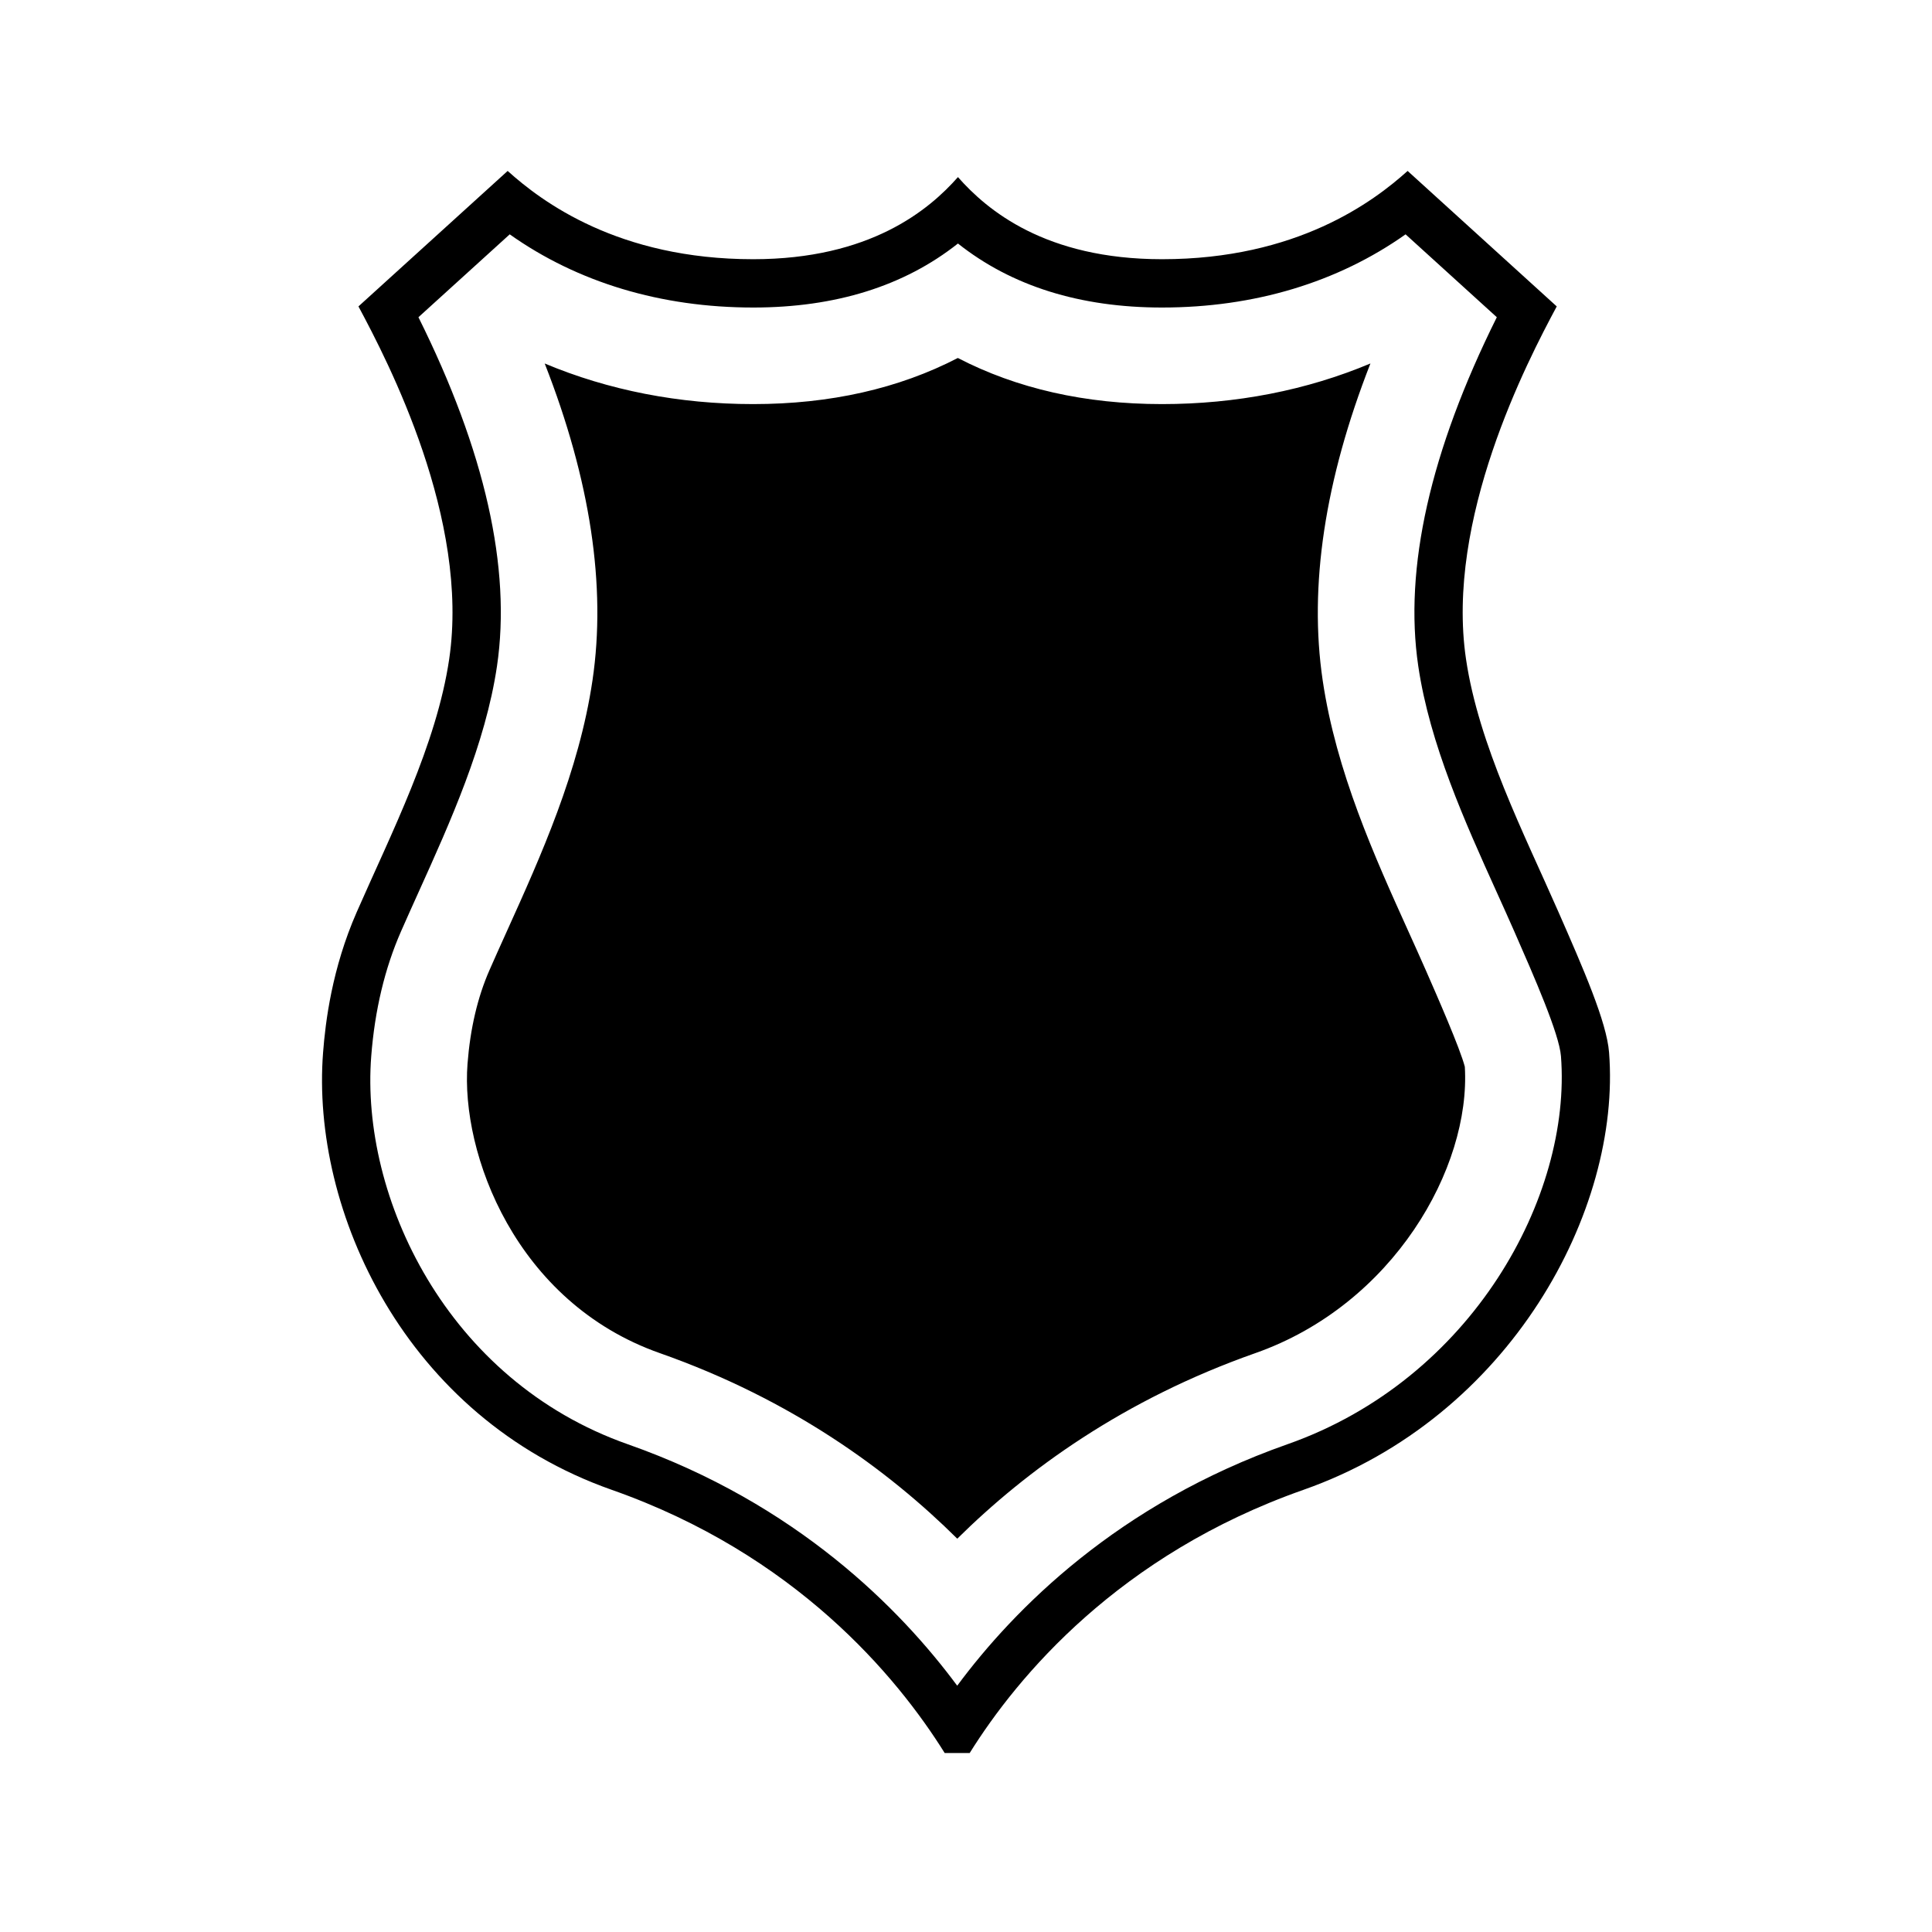 <?xml version="1.0" encoding="utf-8"?>
<!-- Generator: Adobe Illustrator 20.0.0, SVG Export Plug-In . SVG Version: 6.00 Build 0)  -->
<svg version="1.1" xmlns="http://www.w3.org/2000/svg" xmlns:xlink="http://www.w3.org/1999/xlink" x="0px" y="0px"
	 viewBox="0 0 120 120" enable-background="new 0 0 120 120" xml:space="preserve">
<title>Shield</title>
<g>
	<path d="M99.942,65.369c-0.145-1.886-1.601-5.208-3.143-8.724
		c-2.137-4.87-4.958-10.388-5.743-15.711c-1.283-8.681,3.776-18.436,5.636-21.902
		l-9.262-8.415c-2.123,1.91-6.878,5.483-15.254,5.483
		C64.92,16.1,61.299,13.042,59.5,11c-1.801,2.042-5.46,5.1-12.718,5.1
		c-8.375,0-13.13-3.573-15.25-5.483l-9.268,8.415
		c1.859,3.465,6.917,13.221,5.636,21.904c-0.785,5.321-3.606,10.84-5.741,15.71
		c-1.544,3.517-1.947,6.839-2.092,8.723c-0.765,9.804,5.078,22.651,17.938,27.17
		c11.388,4.005,17.696,11.574,20.671,16.344h1.553
		c2.973-4.764,9.283-12.32,20.722-16.344
		C93.815,88.02,100.708,75.173,99.942,65.369z M79.957,89.708
		c-10.513,3.699-16.964,10.224-20.503,14.994
		c-3.54-4.777-9.983-11.311-20.453-14.994c-11.268-3.959-16.624-15.375-15.943-24.106
		c0.22-2.85,0.841-5.456,1.849-7.75c0.355-0.81,0.729-1.636,1.108-2.477
		c1.94-4.293,4.139-9.16,4.854-14.001c0.898-6.079-0.743-13.361-4.879-21.671
		l5.67-5.148c4.211,2.983,9.385,4.546,15.124,4.546
		c5.118,0,9.381-1.335,12.716-3.976c3.329,2.641,7.579,3.976,12.678,3.976
		c5.735,0,10.909-1.563,15.125-4.546l5.667,5.148
		c-4.137,8.313-5.778,15.594-4.879,21.67c0.715,4.847,2.917,9.717,4.86,14.014
		c0.378,0.836,0.75,1.659,1.104,2.464c1.244,2.836,2.792,6.367,2.899,7.75
		C97.629,74.279,91.458,85.668,79.957,89.708z M59.458,95.571
		c-4.286-4.252-10.305-8.652-18.467-11.523
		c-8.966-3.15-12.386-12.41-11.952-17.98c0.168-2.18,0.625-4.13,1.36-5.804
		c0.326-0.745,0.667-1.5,1.013-2.267l0.07-0.155
		c2.101-4.648,4.483-9.919,5.32-15.593c0.864-5.845-0.135-12.442-2.969-19.672
		c3.953,1.661,8.337,2.522,12.948,2.522c4.778,0,9.036-0.961,12.712-2.864
		c3.67,1.903,7.917,2.864,12.681,2.864c4.609,0,8.992-0.861,12.946-2.523
		C82.287,29.809,81.289,36.407,82.153,42.25c0.838,5.676,3.224,10.952,5.329,15.607
		c0.37,0.817,0.732,1.619,1.076,2.403c0.701,1.598,2.135,4.867,2.425,5.999
		c0.375,6.268-4.445,14.777-13.014,17.787C69.778,86.929,63.749,91.326,59.458,95.571z
		"/>
	<rect fill="none" width="120" height="120"/>
</g>
</svg>
